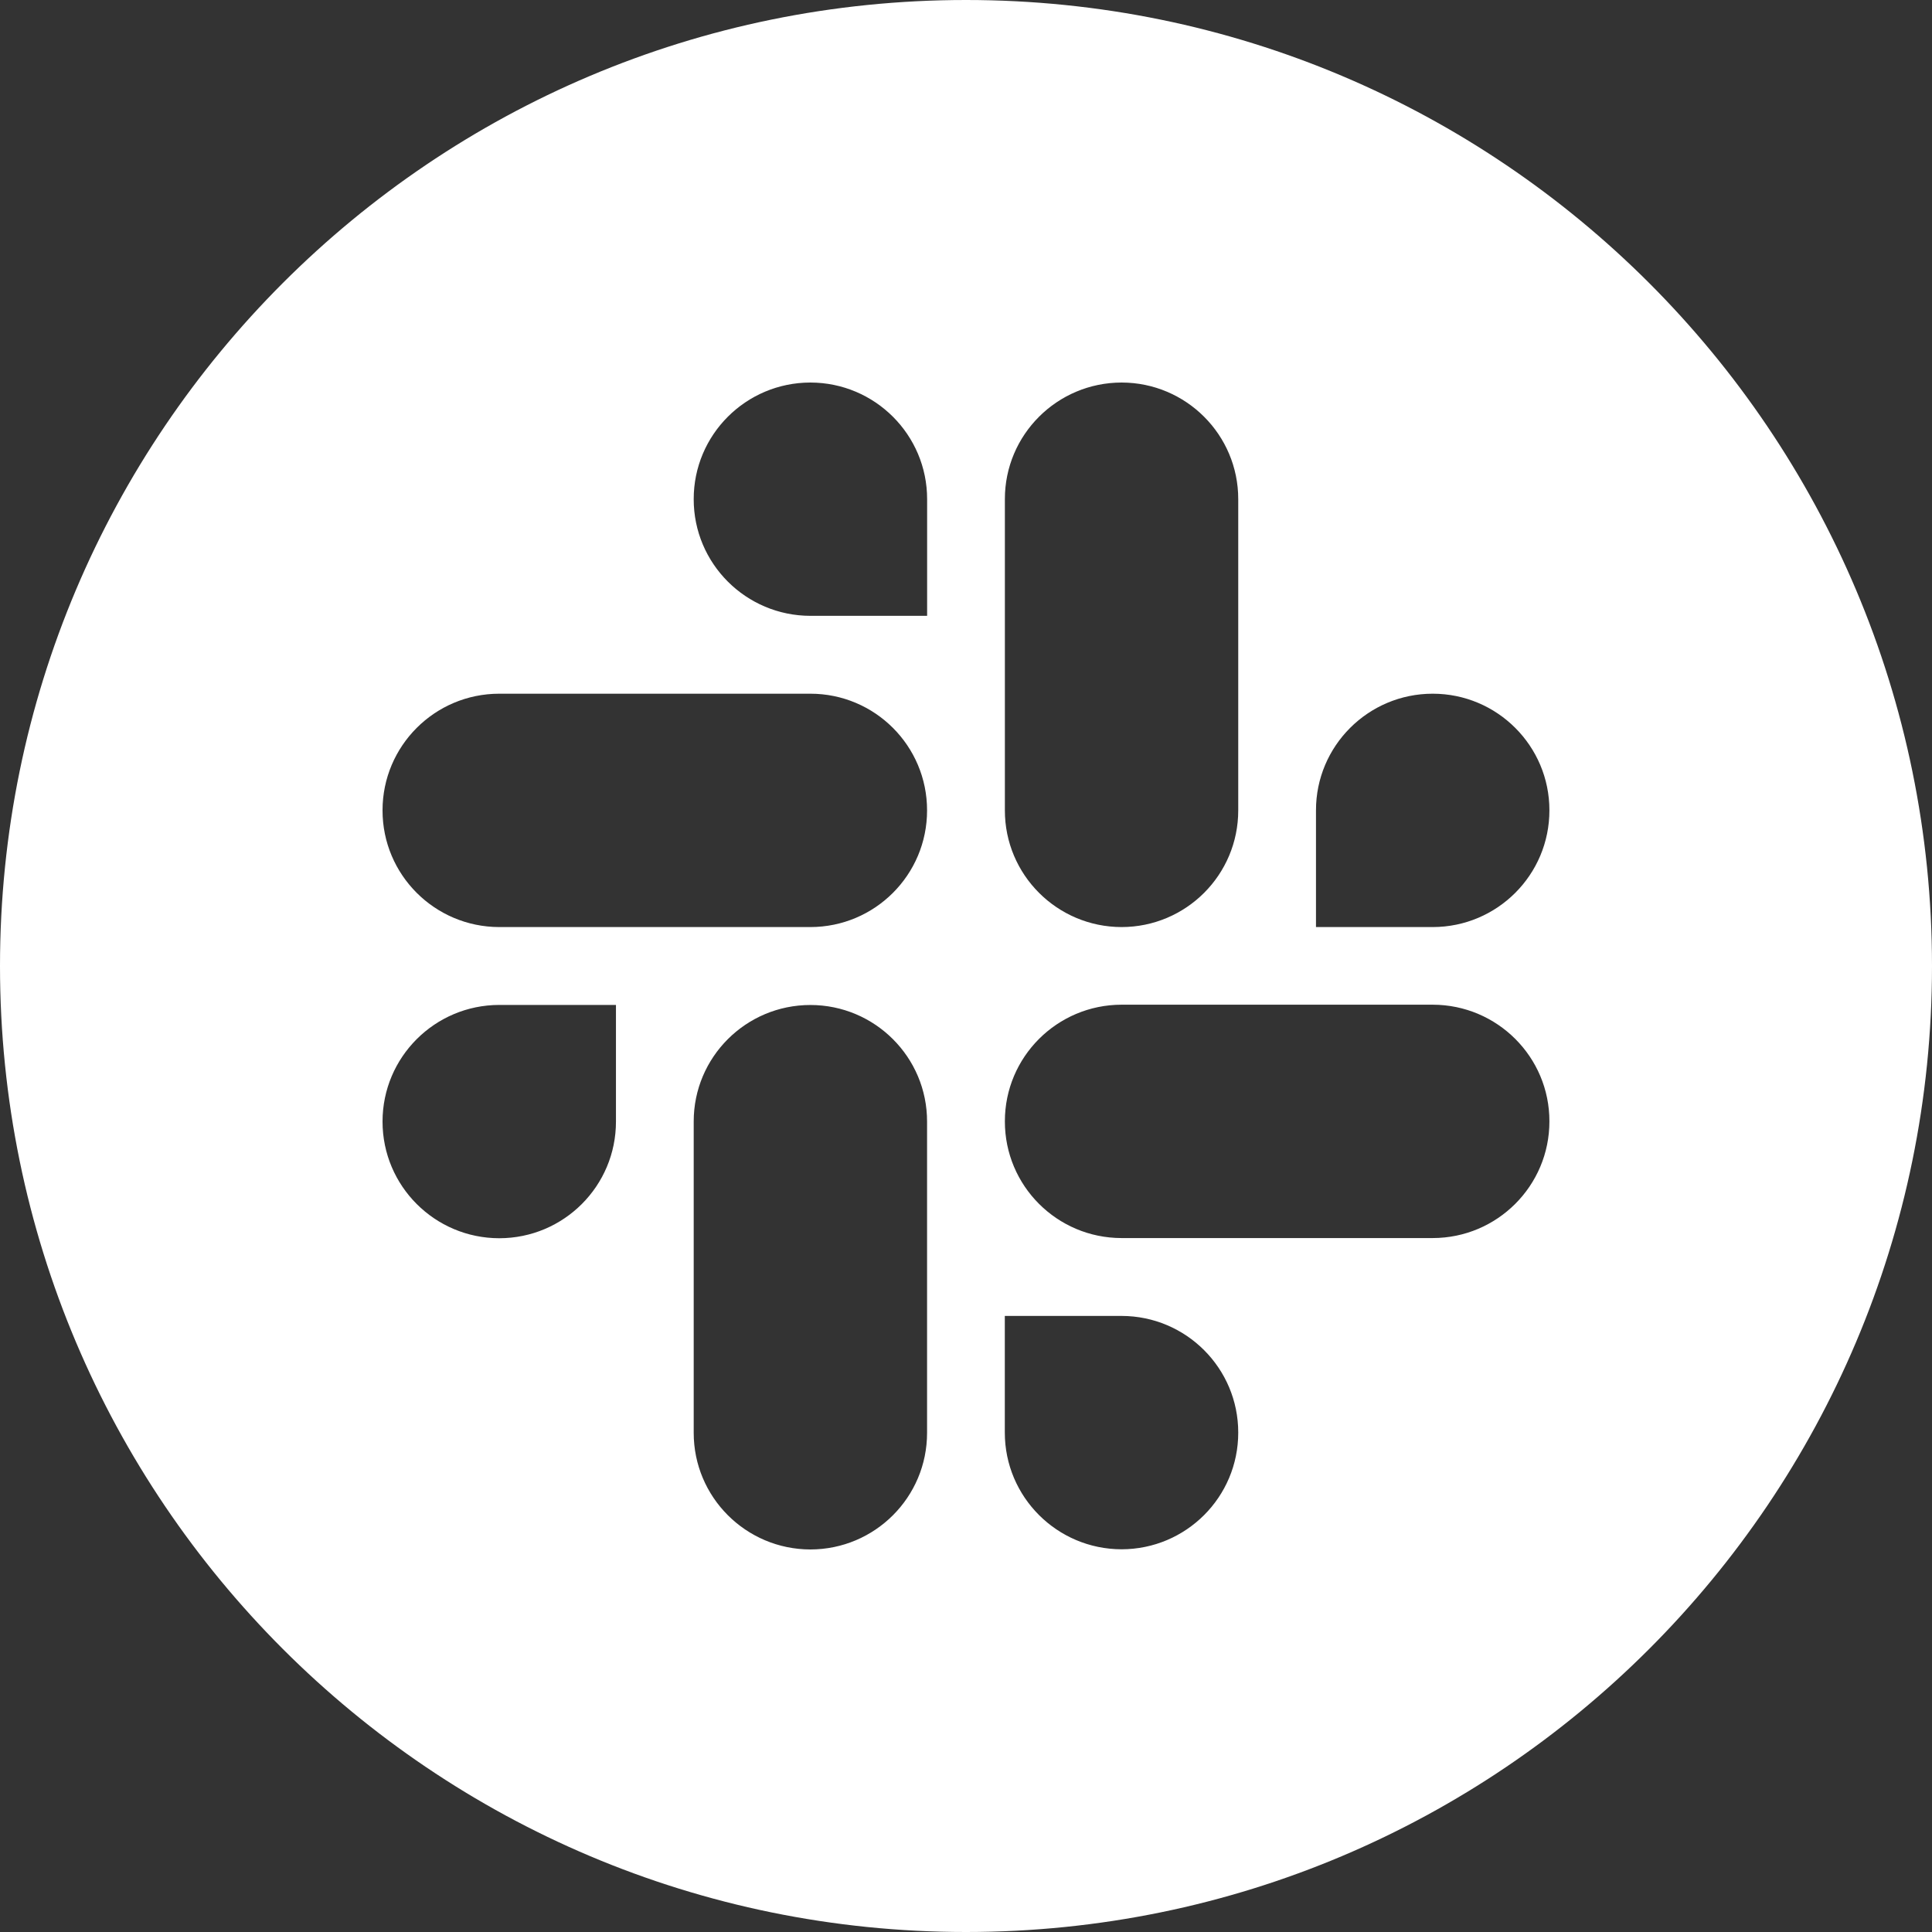 <svg width="33" height="33" viewBox="0 0 33 33" fill="none" xmlns="http://www.w3.org/2000/svg">
<rect x="0" y="0" width="33" height="33" fill="#333333" stroke="none"/>
<path fill-rule="evenodd" clip-rule="evenodd" d="M33 16.5C33 25.613 25.613 33 16.5 33C7.387 33 0 25.613 0 16.5C0 7.387 7.387 0 16.5 0C25.613 0 33 7.387 33 16.5ZM13.842 6.534C12.74 6.535 11.848 7.427 11.849 8.526C11.848 9.626 12.741 10.518 13.843 10.519H15.836V8.527C15.837 7.428 14.944 6.535 13.842 6.534ZM13.842 11.849H8.528C7.426 11.849 6.534 12.742 6.534 13.841C6.533 14.941 7.425 15.833 8.527 15.835H13.842C14.944 15.834 15.836 14.942 15.835 13.842C15.836 12.742 14.944 11.849 13.842 11.849ZM24.472 11.849C25.573 11.849 26.466 12.742 26.465 13.841C26.466 14.942 25.573 15.834 24.472 15.835H22.478V13.841C22.477 12.742 23.37 11.849 24.472 11.849ZM21.15 8.526V13.841C21.151 14.942 20.259 15.834 19.157 15.835C18.055 15.833 17.163 14.941 17.164 13.841V8.526C17.163 7.427 18.056 6.535 19.158 6.534C20.259 6.535 21.151 7.428 21.15 8.526ZM19.157 26.463C20.259 26.462 21.151 25.57 21.15 24.47C21.151 23.371 20.259 22.478 19.157 22.477H17.163V24.47C17.163 25.569 18.055 26.461 19.157 26.463ZM19.157 21.147H24.472C25.573 21.146 26.466 20.254 26.465 19.154C26.467 18.055 25.574 17.163 24.473 17.161H19.158C18.056 17.162 17.163 18.054 17.164 19.154C17.163 20.254 18.055 21.146 19.157 21.147ZM8.528 21.15C7.426 21.149 6.534 20.257 6.534 19.157C6.534 18.058 7.426 17.166 8.528 17.165H10.521V19.157C10.522 20.257 9.63 21.149 8.528 21.15ZM11.849 24.472V19.157C11.848 18.058 12.74 17.166 13.843 17.166C14.944 17.167 15.837 18.059 15.835 19.159V24.473C15.836 25.573 14.944 26.465 13.842 26.466C12.74 26.464 11.848 25.572 11.849 24.472Z" fill="white"/>
</svg>
